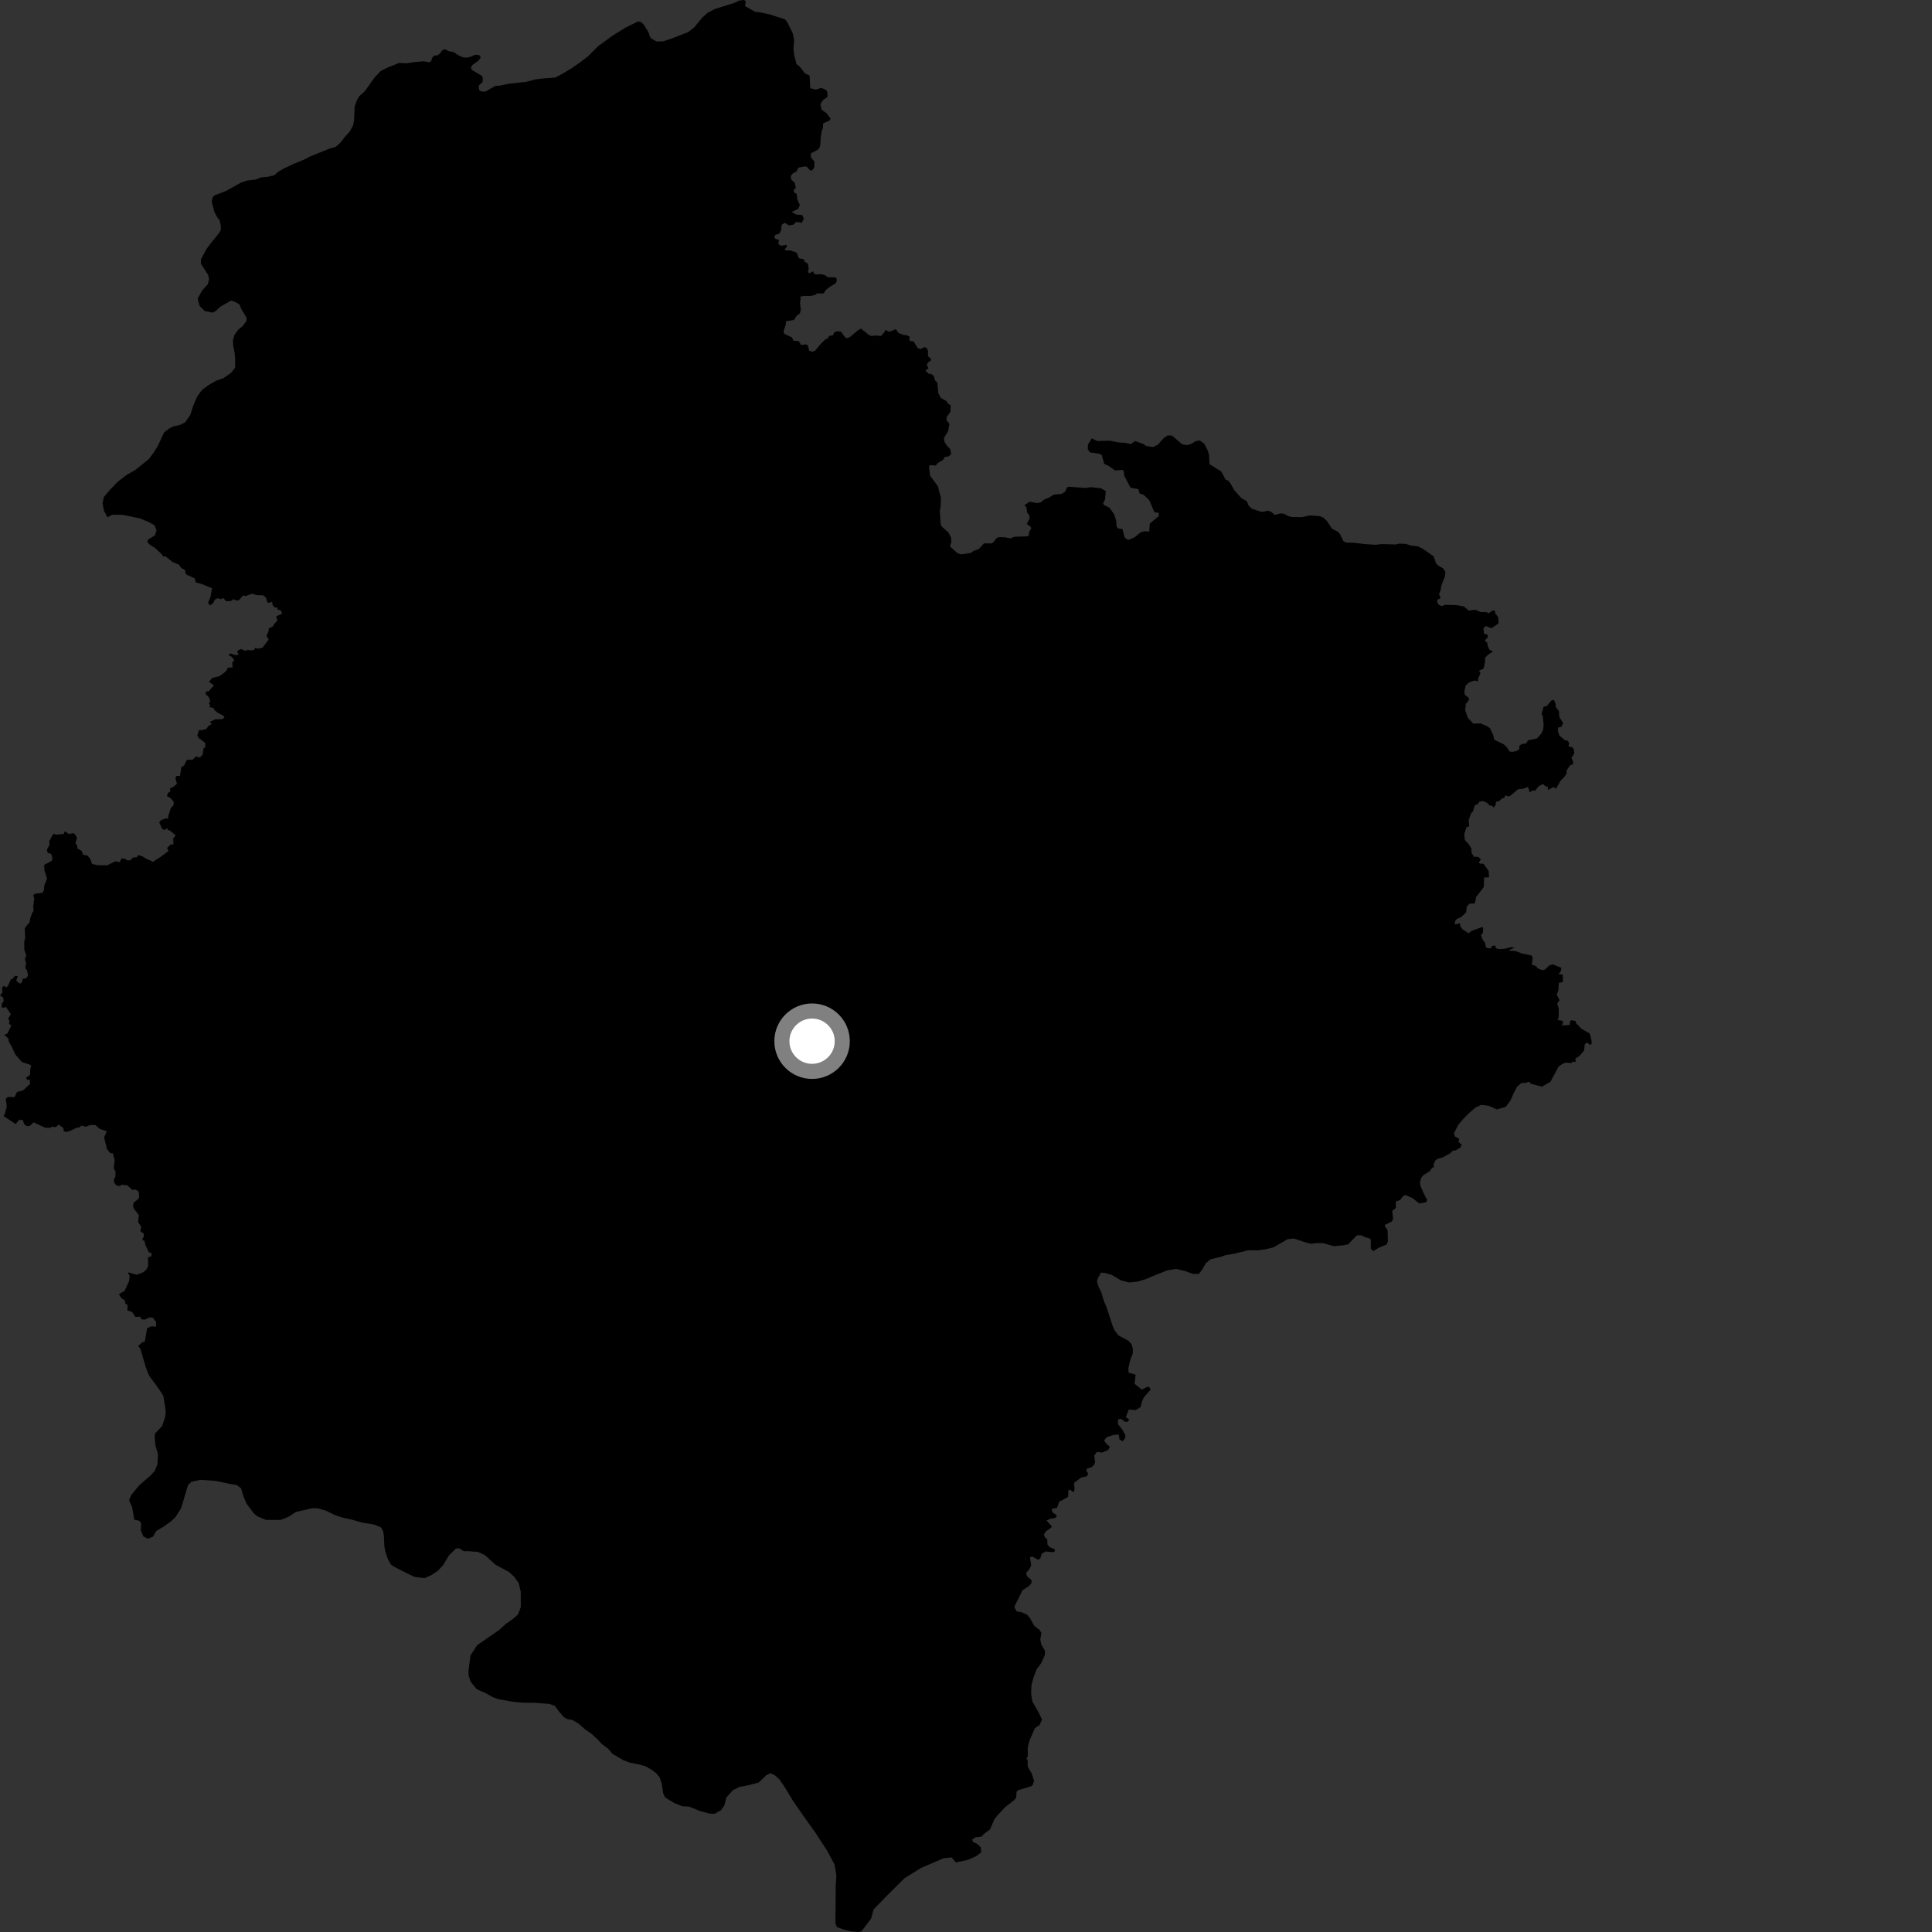 <?xml version="1.0" encoding="utf-8" ?>
<svg baseProfile="full" height="1024" version="1.1" width="1024" xmlns="http://www.w3.org/2000/svg" xmlns:ev="http://www.w3.org/2001/xml-events" xmlns:xlink="http://www.w3.org/1999/xlink"><rect width="100%" height="100%" fill="#333333" stroke="none"/><defs /><polygon fill="black" points="130.646,168.308 130.668,170.052 128.572,172.884 126.188,174.791 124.217,177.621 123.463,180.447 123.633,183.383 124.357,186.997 124.667,190.34 124.605,194.893 122.499,197.593 118.388,200.46 114.384,201.846 110.267,204.305 107.222,206.495 104.587,210.007 102.382,215.127 100.836,219.965 98.079,223.887 95.283,225.268 91.942,225.982 89.939,226.954 87.017,229.133 83.627,236.412 81.393,239.93 78.888,243.319 71.592,249.184 67.194,251.665 62.541,255.221 58.432,259.435 54.993,263.508 54.367,266.855 55.1,270.729 56.978,274.18 59.399,272.835 64.935,272.874 74.171,274.75 78.257,276.449 81.908,278.358 82.991,281.134 82.114,283.75 78.427,286.04 78.063,287.219 79.34,288.656 82.116,290.381 85.632,293.65 86.463,294.948 87.731,294.862 91.454,297.874 94.798,299.265 96.054,300.987 98.204,302.259 98.264,303.843 99.064,304.661 103.187,306.524 103.742,308.704 107.039,309.574 112.351,311.79 111.599,316.276 110.3,319.46 111.2,320.921 113.067,319.59 113.828,317.833 115.424,317.037 116.893,317.633 118.356,316.971 119.906,318.669 122.309,318.548 123.802,317.57 125.223,318.309 126.732,318.035 128.754,315.649 130.178,315.897 133.776,314.637 135.761,315.4 139.461,315.528 141.006,316.756 141.607,319.171 142.486,319.538 144.269,318.903 144.415,320.516 145.525,321.943 146.98,322.038 147.145,323.13 148.763,323.437 149.576,325.246 146.399,326.625 147.008,328.989 145.107,330.976 144.799,331.91 142.451,333.022 142.343,334.527 141.231,337.035 142.44,338.922 139.114,343.319 136.598,343.861 135.314,343.375 134.746,344.384 133.355,344.759 130.997,344.4 130.425,345.051 127.645,343.98 125.624,345.099 126.469,346.878 125.163,347.283 121.787,346.281 121.346,347.38 122.878,348.128 124.246,350.054 123.122,350.917 123.256,353.748 120.702,353.912 120.056,355.402 118.717,356.646 116.349,358.351 112.443,359.37 110.751,361.363 113.414,363.264 110.551,366.449 109.406,366.36 108.901,367.737 110.765,369.606 111.446,371.715 110.703,372.829 111.454,373.833 110.911,374.791 113.339,375.283 113.357,376.091 115.515,377.876 118.315,379.233 118.993,380.289 117.691,381.174 114.142,381.217 111.148,382.664 112.286,383.632 110.275,384.956 109.492,386.295 107.388,386.954 105.437,387.008 104.57,389.832 105.249,391.062 108.807,393.812 108.825,396.022 107.865,396.699 107.4,400.008 105.886,401.49 103.818,400.962 102.054,402.661 99.044,402.747 97.58,405.68 96.127,406.639 95.399,411.252 93.488,411.254 92.947,412.396 93.79,415.425 91.398,417.398 90.156,417.719 90.236,419.55 89.182,420.135 88.412,421.884 90.445,423.089 92.066,424.953 92.01,426.622 90.515,428.338 89.191,432.479 89.074,434.025 87.993,433.7 85.445,434.661 84.365,435.82 85.919,439.252 87.139,439.934 88.794,438.88 88.788,439.874 90.072,440.217 93.098,442.7 91.763,444.538 91.925,447.566 90.469,447.563 88.521,449.479 89.338,450.974 85.082,454.228 81.779,456.242 81.475,456.901 77.27,455.055 75.751,454.018 73.283,453.176 72.48,454.383 70.427,454.488 69.205,455.914 67.506,456.057 66.352,455.21 64.488,454.934 63.308,457.025 61.222,456.455 56.818,458.614 51.698,458.558 48.811,457.934 47.718,454.957 46.312,453.478 43.983,452.992 43.33,451.013 40.992,449.687 40.908,448.163 39.994,446.986 40.787,444.059 39.824,442.207 38.689,441.574 36.506,442.069 34.369,440.588 33.779,442.027 29.49,442.401 28.431,441.778 26.075,445.765 26.272,447.657 24.837,450.406 25.309,452.028 27.202,452.663 27.817,455.083 27.35,456.276 23.416,458.427 23.531,461.272 24.925,465.598 23.426,469.525 23.281,471.729 22.489,473.181 18.554,473.725 17.667,474.318 18.143,476.248 17.598,480.442 17.849,482.683 17.028,483.869 15.893,487.189 15.757,488.686 13.138,491.899 13.345,497.09 12.845,499.256 12.899,503.455 13.845,506.149 13.256,508.604 13.798,510.442 13.464,513.161 14.319,514.289 14.871,517.111 13.666,518.65 12.192,518.676 11.333,521.154 10.221,521.156 8.613,519.697 9.448,517.373 7.913,517.215 6.65,518.868 5.816,518.917 4.311,522.355 3.343,523.328 1.995,522.533 1.036,523.455 1.349,525.982 0.0,527.564 1.723,528.765 1.911,530.659 0.865,532.146 1.004,534.142 3.284,533.832 5.767,537.567 4.349,539.785 5.014,541.233 4.819,542.793 6.048,543.466 3.911,547.783 2.266,548.467 4.487,550.524 4.629,552.039 6.269,554.872 8.183,558.982 11.68,562.944 15.859,564.284 16.557,564.912 16.067,566.444 15.916,569.644 13.808,571.307 14.359,572.285 15.682,572.23 15.975,574.452 12.193,577.947 9.031,578.749 7.676,581.48 4.177,581.425 3.083,582.42 3.597,586.476 2.493,590.619 1.853,591.487 8.29,595.768 10.189,593.533 12.054,593.637 12.81,595.752 14.154,596.886 15.881,596.704 17.776,594.859 23.962,597.705 26.612,597.8 27.457,597.206 29.609,597.409 31.113,596.029 33.519,597.839 33.799,599.559 35.085,599.986 37.254,599.347 40.988,597.563 42.043,597.624 43.052,596.587 45.555,597.165 47.763,596.3 50.58,596.29 52.811,598.296 56.63,599.638 55.189,602.824 56.683,609.002 58.479,611.259 59.829,611.265 60.782,615.071 60.262,619.179 61.227,620.944 61.171,623.57 60.411,625.046 60.515,626.789 61.688,628.335 63.565,628.663 64.316,627.937 67.467,628.251 70.203,630.713 71.684,630.43 73.476,631.508 73.798,634.613 73.226,635.543 70.893,637.385 70.494,638.652 70.826,640.485 73.6,644.014 73.169,647.754 74.824,650.055 74.43,652.625 76.148,653.776 76.248,655.191 75.367,657.192 76.555,657.682 77.121,659.964 78.893,663.752 80.307,664.106 80.217,665.831 78.401,666.467 78.558,670.736 77.744,672.655 76.108,674.253 72.527,675.638 67.726,674.347 68.769,676.306 68.378,679.144 65.979,684.283 63.033,685.887 64.272,688.019 66.125,689.169 66.466,690.992 67.623,691.719 67.485,694.472 70.071,695.44 71.771,697.987 74.244,697.888 74.977,699.256 76.592,699.464 79.432,698.21 81.116,698.469 82.754,700.75 82.647,703.196 80.271,702.934 77.994,703.946 76.756,711.056 75.451,711.43 73.226,713.406 74.382,714.842 77.35,724.936 79.079,729.21 83.041,734.559 86.52,739.656 87.606,746.076 87.838,748.641 87.414,751.431 85.942,755.815 82.158,759.792 81.988,761.171 82.346,765.987 83.752,770.812 83.423,776.15 82.058,779.526 79.787,782.08 73.792,787.255 69.513,792.411 68.444,795.198 70.076,799.046 71.169,805.46 73.958,806.087 74.82,807.579 74.648,811.148 75.995,814.362 78.468,815.558 81.078,814.46 82.77,811.511 87.121,808.891 90.777,806.229 93.053,804.074 96.034,799.26 99.65,787.129 101.355,785.414 106.288,784.319 114.402,784.935 122.57,786.629 125.356,787.049 127.727,788.758 129.02,793.04 130.742,797.102 134.615,802.238 136.544,803.737 140.903,805.557 148.784,805.576 153.009,803.922 156.86,801.346 165.41,799.412 168.403,799.406 172.689,800.681 178.056,803.237 182.122,804.513 186.2,805.357 191.988,807.054 196.902,807.754 198.632,808.153 201.974,809.582 203.046,811.512 203.485,814.077 203.716,819.639 204.373,822.849 205.671,826.485 207.186,829.263 209.123,830.535 216.649,834.348 219.874,835.829 225.034,836.442 228.474,834.927 232.081,832.525 234.835,829.578 238.048,824.26 241.757,820.704 243.474,820.692 245.845,822.183 248.433,822.16 253.37,822.557 257.038,824.247 262.638,829.347 269.744,833.161 272.545,835.716 274.925,839.131 276.009,843.623 276.034,851.761 274.606,855.639 272.189,857.781 267.981,860.811 264.536,863.933 252.887,872.022 249.352,877.461 248.301,885.75 248.382,888.066 249.415,891.346 252.761,895.338 257.589,897.477 260.815,899.381 264.26,900.643 272.645,902.097 278.23,902.495 282.743,902.476 291.116,903.084 294.12,904.145 296.269,907.132 298.858,910.125 300.787,911.19 303.358,911.607 306.577,913.52 310.014,916.511 313.666,919.076 316.668,921.856 319.033,924.419 322.25,926.764 324.618,929.553 330.4,932.964 333.823,934.245 338.325,935.099 342.177,936.167 345.817,938.299 347.959,940.01 349.683,942.149 350.738,945.409 351.469,950.344 352.442,952.608 357.322,955.629 361.609,957.34 365.247,957.546 371.035,959.894 375.756,961.165 378.692,961.39 382.18,959.433 383.997,956.779 384.939,952.788 388.364,948.916 391.788,947.186 397.152,946.098 402.081,944.789 406.15,940.916 408.294,939.834 410.657,940.9 413.027,943.029 415.824,947.077 420.359,954.552 425.965,962.659 432.225,971.417 438.473,981.022 442.364,988.282 443.298,993.947 442.909,1000.077 442.951,1004.561 442.778,1019.34 443.563,1021.35 447.299,1022.747 450.73,1023.581 454.383,1024.0 456.516,1023.71 461.67,1016.968 463.035,1011.966 471.258,1003.59 479.357,995.545 488.123,990.067 500.089,984.919 504.364,984.489 506.661,987.123 512.947,985.785 517.442,983.764 520.014,981.846 519.912,979.188 517.975,977.364 515.718,976.215 515.216,975.048 517.035,973.782 520.285,973.43 521.533,972.008 524.766,969.575 527.045,964.291 528.855,961.943 533.055,957.576 537.608,954.049 538.595,952.703 538.814,949.526 540.055,948.691 546.119,946.911 547.277,946.233 548.088,944.055 546.896,940.138 544.698,936.301 544.674,932.788 544.002,932.119 544.738,931.035 544.749,926.089 545.64,922.592 548.496,916.003 551.017,914.241 552.317,911.418 550.519,907.688 547.23,901.974 546.509,897.825 546.711,893.146 547.722,889.246 549.41,884.811 551.903,881.443 553.756,877.314 553.896,875.046 551.925,871.599 551.364,868.993 551.993,865.533 550.974,863.883 548.222,861.787 545.987,857.737 544.261,855.728 540.876,854.343 538.994,854.178 537.743,852.192 537.91,851.026 541.955,842.838 545.364,840.671 546.61,839.25 546.769,837.58 544.345,835.408 543.844,833.749 545.422,831.912 546.579,829.742 545.898,825.482 547.142,824.977 550.064,826.648 551.317,826.143 552.218,823.39 554.223,822.307 558.055,822.716 559.055,822.298 558.984,821.095 556.59,820.168 555.187,818.74 555.054,815.851 553.835,814.853 553.287,813.422 554.265,811.708 557.242,809.611 557.475,808.917 554.683,805.908 556.824,804.936 559.499,804.479 560.137,803.193 557.765,801.494 557.38,799.772 560.222,799.21 561.549,795.649 562.082,795.64 566.121,793.36 566.274,789.901 567.224,789.556 568.376,790.647 569.304,790.518 569.543,788.652 569.228,786.014 573.01,783.131 576.045,782.482 576.8,781.122 575.652,779.352 576.378,778.28 578.566,777.636 579.915,776.378 580.407,774.981 579.958,771.513 581.447,769.533 584.125,769.878 587.483,768.432 588.25,766.804 586.457,765.292 585.148,763.453 586.69,761.678 590.357,760.525 592.941,760.305 593.394,762.971 595.017,763.93 596.359,762.303 596.491,760.686 594.642,757.407 592.508,754.801 592.599,752.28 594.27,752.056 596.198,753.555 597.536,753.634 598.604,752.371 596.707,751.191 598.251,747.113 601.992,747.366 604.46,745.822 605.383,742.515 606.354,740.514 609.86,736.535 609.186,735.221 608.185,735.002 605.202,736.535 601.334,733.426 601.901,728.595 598.206,727.55 598.036,725.147 599.052,720.843 600.354,717.48 600.445,714.929 599.741,712.403 597.967,710.553 592.824,707.827 590.775,705.17 589.655,702.518 586.425,692.658 585.043,689.466 583.767,685.07 582.252,682.014 581.407,679.08 582.18,676.93 583.625,674.491 585.775,674.731 589.282,675.748 594.156,678.622 598.476,679.759 602.903,679.29 607.181,678.013 612.397,675.794 618.815,673.287 623.499,672.545 628.082,673.676 632.401,675.222 635.493,675.177 637.339,672.606 639.034,669.637 641.563,667.454 647.224,666.109 649.314,665.342 654.93,664.325 661.607,662.641 666.702,662.702 670.848,662.122 674.977,661.132 682.549,656.759 685.754,656.453 692.486,658.659 694.87,659.22 697.406,658.885 701.258,658.864 706.882,660.494 711.985,660.048 714.577,659.527 718.32,655.583 719.485,654.657 722.006,654.803 722.872,655.496 726.374,656.61 726.629,658.034 726.505,661.703 727.766,663.118 731.099,661.164 734.939,659.631 735.6,657.964 735.488,652.111 733.958,649.87 734.205,649.115 737.687,647.436 738.353,646.087 737.907,641.751 739.83,640.317 739.813,636.804 742.07,636.042 743.736,633.945 744.907,633.347 748.861,635.15 752.234,637.878 755.92,637.18 756.42,636.009 754.297,631.932 752.852,628.437 752.593,626.85 753.17,624.426 754.249,622.998 757.844,620.71 759.019,619.033 760.024,618.603 759.847,616.932 760.923,614.919 762.014,614.158 764.609,613.46 768.804,611.17 769.786,610.031 771.61,609.616 774.041,608.305 774.7,606.567 773.045,605.316 773.426,603.645 771.06,602.275 770.696,600.506 772.899,596.212 775.282,593.361 778.468,590.095 782.187,586.952 785.131,585.59 789.296,586.143 793.259,588.014 798.061,586.644 800.642,583.205 802.271,579.405 804.125,575.928 806.549,573.898 808.35,574.088 810.436,573.306 811.404,574.405 817.235,575.95 821.724,573.394 826.099,565.309 828.355,563.764 830.04,563.175 833.068,563.482 833.144,562.68 835.123,562.896 835.034,561.03 837.117,559.694 839.614,556.789 839.967,553.467 841.357,552.504 842.463,553.754 843.611,553.381 843.538,551.474 842.643,547.798 838.323,545.363 835.166,542.083 835.25,541.23 833.112,540.689 832.17,541.232 831.984,543.257 827.914,543.536 828.509,541.646 828.049,541.06 825.55,540.588 826.124,539.345 826.185,534.491 825.347,531.953 826.601,530.121 825.107,527.229 825.972,524.984 826.184,520.948 828.4,520.421 828.314,516.627 825.978,516.244 827.167,514.999 827.615,512.989 822.996,511.126 821.261,511.653 818.794,513.899 817.281,514.187 814.831,513.16 814.424,512.214 811.856,511.231 812.355,507.6 811.817,506.452 806.607,505.328 803.064,504.025 800.009,503.934 799.934,503.566 802.684,502.33 801.024,501.974 797.601,502.854 794.443,503.062 793.059,502.618 792.251,501.034 790.709,501.506 790.142,502.656 788.284,502.54 787.424,501.727 787.192,499.844 785.85,498.097 784.94,495.614 786.011,494.372 786.129,491.826 785.521,491.356 780.004,493.365 778.419,494.627 775.209,492.661 773.934,490.851 773.903,489.344 771.107,489.943 771.201,488.321 772.013,487.177 774.486,486.031 777.085,483.6 777.396,480.61 778.73,479.025 781.694,478.812 782.401,475.415 786.442,470.146 786.594,465.12 789.254,464.943 788.992,461.607 786.328,457.838 784.303,457.724 783.845,457.119 784.897,455.406 783.532,454.163 781.196,454.087 779.94,451.981 779.852,449.697 778.267,447.177 776.417,445.257 776.085,442.158 777.274,438.456 778.731,437.986 778.421,434.703 779.824,430.77 780.714,430.179 781.625,426.892 783.577,425.9 783.887,424.992 785.917,424.551 788.075,425.44 789.383,426.797 791.102,427.202 791.438,428.026 792.58,426.988 792.991,424.828 794.229,424.803 795.985,423.291 797.322,422.793 797.929,421.531 799.525,422.133 800.627,421.66 804.644,418.289 807.403,418.068 809.859,417.055 810.796,419.976 812.249,418.932 813.592,419.13 815.613,416.639 817.883,415.558 819.069,416.711 820.322,416.993 820.449,418.691 823.358,417.155 824.741,418.008 826.958,414.027 829.134,411.739 830.443,409.847 830.238,408.509 832.191,405.6 833.805,405.034 833.75,403.621 832.867,401.652 834.347,399.542 834.208,397.292 833.424,396.079 831.368,395.64 831.657,393.709 830.824,392.548 829.541,392.421 826.48,389.822 825.695,387.319 825.861,385.585 827.547,385.273 828.482,383.236 826.505,380.082 826.27,376.912 824.626,374.775 824.497,373.027 823.62,370.957 822.238,371.292 819.947,374.105 818.114,374.655 817.102,378.26 817.723,379.752 818.149,384.075 817.947,386.496 817.073,388.614 814.695,391.347 809.849,392.389 808.956,393.995 806.529,394.403 805.21,395.352 805.329,397.019 804.016,397.937 801.847,398.494 800.168,398.374 798.585,395.949 796.87,394.417 792.031,392.129 791.477,389.723 789.715,385.939 788.153,384.896 784.83,383.417 780.841,383.518 777.992,380.484 776.579,376.406 776.934,373.123 778.428,371.208 778.649,370.057 776.311,368.149 776.174,366.349 776.82,363.347 778.581,361.745 781.531,360.682 783.308,361.127 783.542,359.372 784.684,356.769 783.902,355.566 786.376,354.288 787.034,351.07 787.161,348.601 788.727,346.982 791.318,345.271 789.423,344.337 788.471,342.238 788.33,340.716 786.966,339.485 788.531,337.785 788.53,336.485 786.521,335.789 786.222,333.083 787.5,331.798 790.536,332.964 793.956,330.632 794.338,329.96 793.945,326.826 792.619,325.349 792.344,323.84 791.318,323.451 789.111,324.991 787.491,324.39 784.766,324.404 781.887,323.132 778.566,323.671 775.854,321.444 772.145,320.742 765.831,320.552 764.162,321.241 762.387,320.427 761.702,319.018 761.945,317.683 763.201,317.412 763.45,316.415 762.681,314.998 763.593,312.657 763.911,310.482 765.934,305.224 766.092,303.062 764.817,301.185 762.103,299.644 761.165,298.589 759.827,294.831 754.343,291.034 751.512,289.547 747.913,289.168 745.112,288.294 741.635,288.117 739.828,288.593 732.238,288.376 729.058,288.766 722.919,288.335 717.692,287.67 713.923,287.612 712.162,287.012 709.949,282.668 708.93,281.726 706.052,280.31 703.305,276.13 701.31,274.308 699.404,273.548 694.226,273.188 690.065,274.086 684.615,274.028 682.604,273.463 680.419,272.227 678.576,272.15 675.665,272.911 673.913,271.401 672.294,270.716 668.716,271.336 663.505,269.626 661.853,268.083 660.747,265.609 657.891,263.956 654.18,259.753 652.067,256.031 650.975,254.713 649.631,254.309 647.321,249.916 641.036,245.987 640.824,240.932 639.97,238.424 638.271,235.185 636.012,233.48 633.741,233.768 631.674,235.145 629.068,235.97 626.461,235.426 621.235,230.904 618.905,230.763 616.698,232.285 613.677,235.723 611.112,236.966 607.226,236.281 606.04,235.301 601.584,233.758 599.394,235.341 596.316,234.713 592.825,234.479 588.238,233.571 581.569,233.733 578.663,232.365 576.645,235.568 576.556,238.094 577.653,239.75 582.768,240.547 583.956,241.2 585.25,245.836 587.776,247.058 590.985,249.351 594.837,249.066 595.594,249.554 595.868,252.124 599.202,258.482 603.402,259.274 603.981,261.522 606.147,262.28 609.08,265.017 611.89,271.559 614.164,271.784 614.179,273.531 609.434,277.482 609.059,281.804 606.793,281.569 604.617,282.089 601.378,284.776 597.949,286.229 596.015,284.832 594.961,280.445 592.532,280.049 591.853,279.233 591.564,275.824 590.531,272.602 588.065,269.14 585.036,267.59 584.692,266.676 585.683,264.757 586.056,260.274 583.533,258.806 578.16,258.187 575.462,258.634 566.238,257.96 565.409,258.558 564.587,260.555 562.668,261.815 558.581,262.174 555.911,263.775 553.657,264.622 551.585,266.294 549.834,266.642 545.645,265.918 542.987,267.763 544.085,269.001 544.358,271.654 545.536,273.146 545.714,274.717 544.237,277.717 546.255,279.196 546.597,280.028 545.446,281.949 545.285,283.854 544.368,284.279 537.689,284.487 535.694,285.329 532.515,284.76 529.596,284.688 528.267,285.12 526.449,287.452 525.367,288.032 521.549,287.966 518.826,290.967 515.936,292.048 514.532,293.075 509.476,293.836 507.566,293.265 503.545,289.683 504.224,287.085 504.061,284.911 502.697,282.245 499.223,279.135 498.597,277.95 498.116,270.874 498.532,268.588 498.74,264.006 497.079,257.687 492.959,252.116 492.378,247.048 493.059,246.566 496.019,246.72 496.972,245.457 499.867,243.703 500.765,242.206 502.668,241.949 504.16,240.697 503.549,237.908 501.883,236.241 500.621,234.157 500.277,232.232 502.572,228.362 503.214,224.664 501.618,222.658 501.783,220.99 503.745,218.291 503.887,214.857 502.298,213.77 501.708,212.606 498.681,210.952 497.302,208.37 496.787,202.752 495.608,201.618 494.905,199.241 493.56,198.191 492.063,198.043 490.54,196.333 492.1,195.244 491.245,193.37 491.731,192.3 493.446,190.964 493.356,190.138 491.839,188.765 491.882,185.854 490.855,184.177 489.695,184.115 487.881,185.054 486.377,184.487 484.234,180.909 482.656,180.905 481.879,180.132 482.213,178.503 480.375,177.595 479.116,177.575 476.295,176.54 474.834,174.482 471.189,175.871 469.173,174.812 468.857,175.991 466.877,178.107 464.371,177.811 461.772,178.017 460.598,177.618 456.37,174.156 454.598,175.165 450.707,178.455 449.176,179.267 448.123,179.028 445.77,175.841 443.927,175.535 442.257,176.062 441.528,177.677 439.269,178.132 439.043,179.228 437.542,179.834 435.054,182.223 431.933,185.959 430.43,186.411 428.911,185.936 428.203,183.181 427.353,182.52 424.588,182.82 423.397,180.828 420.539,180.558 419.755,178.815 415.705,176.95 415.273,175.701 416.475,172.089 416.539,170.322 420.798,169.56 422.117,167.528 423.974,166.069 424.446,164.143 424.018,160.455 424.398,158.041 423.892,157.355 426.149,156.808 429.34,156.92 431.84,156.379 433.085,155.512 436.518,155.548 437.837,153.588 439.659,152.14 443.066,150.064 443.626,148.381 442.931,146.963 438.828,146.959 436.97,145.724 434.781,145.26 433.284,145.539 431.431,145.151 430.99,143.821 428.826,144.866 428.233,144.029 428.626,142.35 428.258,139.845 426.392,138.621 426.045,137.371 423.436,136.903 422.222,133.913 418.847,132.713 416.507,132.75 415.911,132.179 417.227,130.566 416.719,129.727 414.035,130.28 412.519,129.376 412.902,127.116 411.049,126.635 410.372,125.728 410.856,124.547 413.192,123.755 414.002,121.977 414.301,119.127 415.962,118.09 418.156,119.483 420.415,119.11 422.16,117.572 424.928,118.109 426.075,115.907 425.205,113.994 422.014,113.719 419.652,112.339 423.064,110.683 423.953,108.659 422.572,105.662 422.282,102.811 420.842,101.917 420.655,100.747 421.817,99.474 421.189,96.884 419.323,95.079 419.134,93.236 420.277,91.872 422.033,91.007 423.255,88.805 426.849,88.145 427.947,88.637 429.307,90.287 430.406,90.351 431.548,88.905 431.671,85.64 429.8,83.488 429.765,81.328 433.421,79.351 434.327,78.337 434.801,76.576 434.991,72.811 435.454,69.878 436.173,67.694 436.303,65.358 439.549,63.97 440.278,62.958 438.126,60.037 435.514,58.174 434.878,55.657 435.103,54.563 436.523,52.776 438.58,51.448 438.539,48.931 437.899,47.699 435.24,46.56 432.44,47.503 429.469,46.746 429.091,40.037 426.668,38.925 423.93,35.393 422.146,33.914 420.885,29.023 420.565,25.819 420.902,21.259 420.181,17.654 417.408,11.944 416.031,10.224 408.067,7.674 402.402,6.431 400.39,6.331 394.829,3.201 395.335,0.789 394.384,0.0 391.827,0.305 389.566,1.411 378.875,4.788 375.145,6.72 372.097,9.447 367.881,14.596 364.695,17.049 354.969,20.795 351.368,21.91 347.884,21.954 344.782,20.127 343.663,17.057 341.326,13.202 339.693,11.618 338.216,11.365 331.706,14.53 324.67,18.904 316.997,24.478 311.583,29.907 307.482,33.034 303.369,35.896 298.188,39.039 294.331,41.103 287.636,41.598 283.881,42.049 279.208,43.319 269.556,44.405 264.727,45.422 262.776,45.439 257.182,48.564 254.943,48.474 253.885,47.654 253.751,45.322 255.721,43.583 255.944,41.613 255.422,40.225 250.083,37.04 249.554,35.815 250.423,34.417 253.591,32.142 254.781,30.454 254.094,29.221 251.846,28.998 249.441,30.122 247.102,30.562 245.5,30.391 242.997,29.346 240.385,27.57 237.773,27.097 236.052,26.163 234.582,26.469 232.936,28.6 231.841,29.339 230.05,29.475 229.086,30.629 228.443,32.563 227.536,33.004 224.672,32.472 219.343,32.943 215.448,33.546 211.542,33.345 204.994,35.99 201.792,37.652 198.751,40.78 193.225,48.494 190.31,51.08 188.994,53.512 187.97,56.603 187.67,63.698 187.17,66.385 185.346,69.762 182.966,72.341 180.461,75.584 178.085,77.755 174.345,78.884 164.483,82.895 161.294,84.537 155.574,86.883 150.385,89.354 147.463,91.002 145.35,92.894 141.748,93.745 138.274,94.054 135.48,95.159 130.659,95.749 127.605,96.857 119.764,101.236 113.632,103.594 112.713,104.543 112.212,106.823 113.629,112.29 115.003,114.955 116.373,116.682 117.08,119.609 116.984,122.027 116.204,123.372 111.727,128.923 109.227,132.299 106.49,137.553 106.526,139.827 110.365,145.808 110.803,148.077 110.163,150.625 107.134,154.017 104.777,158.198 105.773,162.195 108.498,164.835 112.661,165.723 114.254,164.897 116.9,162.458 122.482,159.308 124.503,159.946 126.929,161.396 127.906,163.791 130.646,168.308" /><circle cx="430.418" cy="551.853" fill="rgb(100%,100%,100%)" r="16" stroke="grey" stroke-width="8" /></svg>